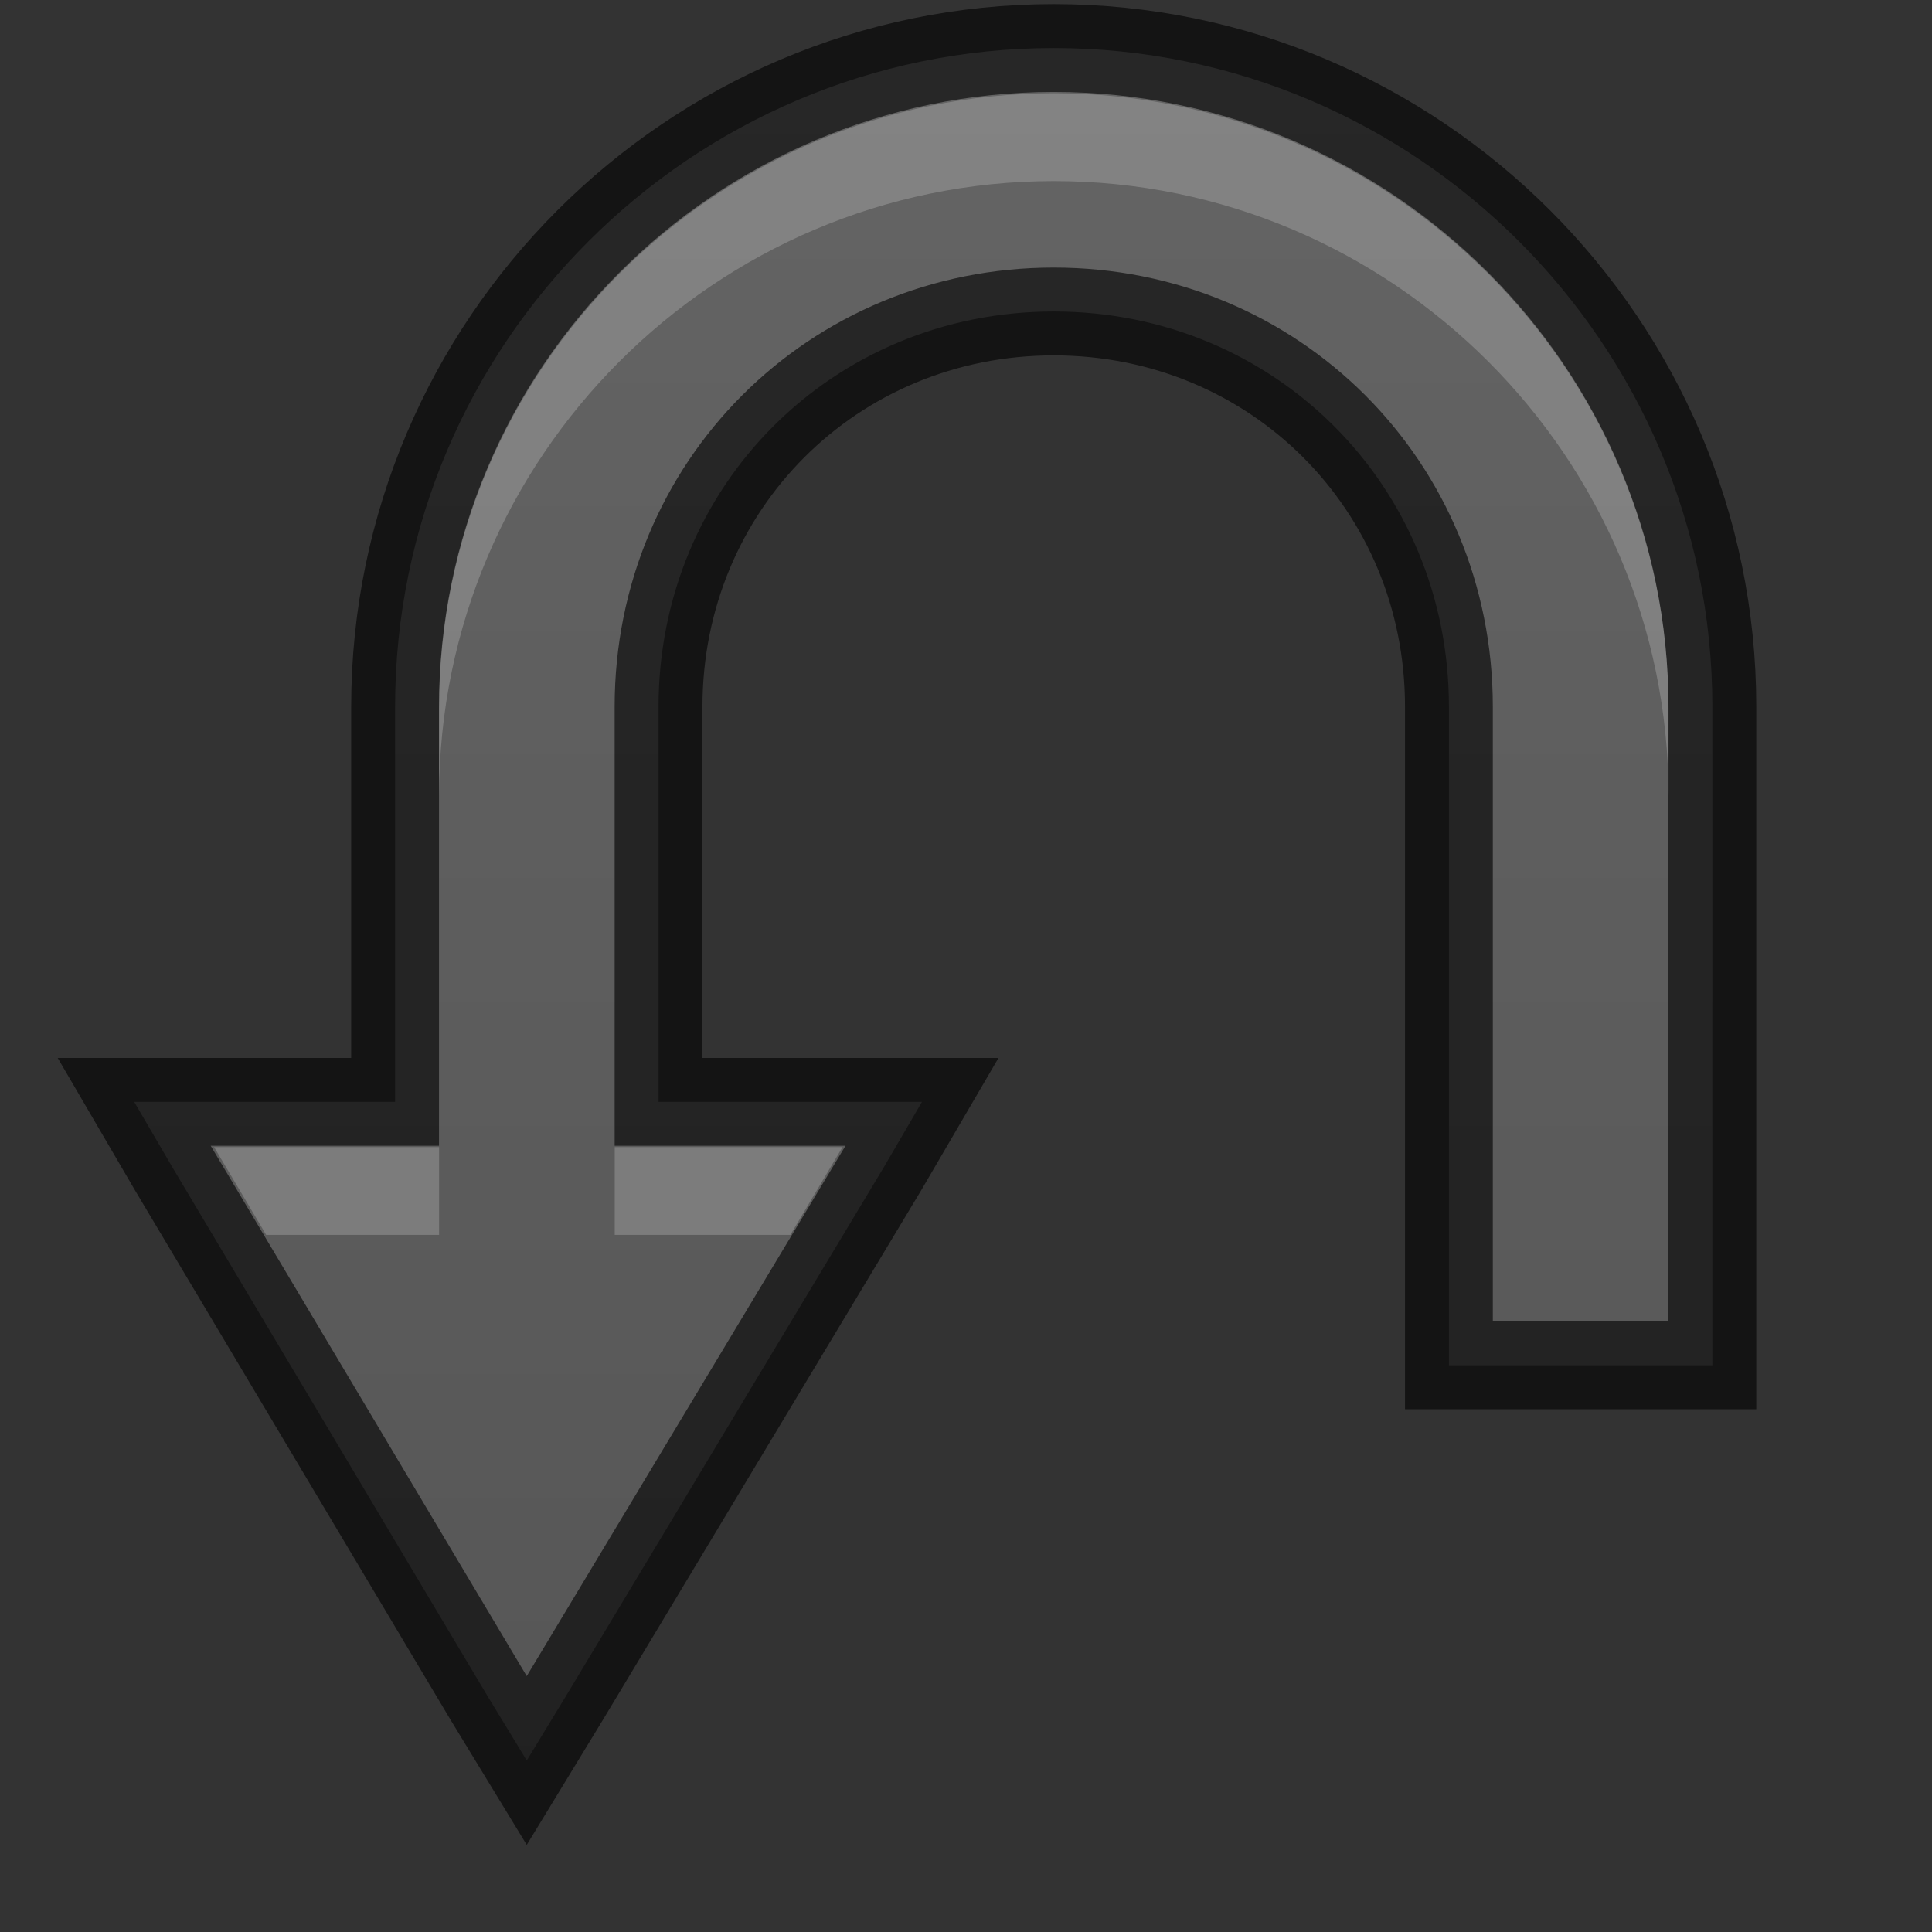 <?xml version="1.0" encoding="UTF-8" standalone="no"?>
<!-- Created with Inkscape (http://www.inkscape.org/) -->

<svg
   xmlns:dc="http://purl.org/dc/elements/1.1/"
   xmlns:cc="http://creativecommons.org/ns#"
   xmlns:rdf="http://www.w3.org/1999/02/22-rdf-syntax-ns#"
   xmlns:svg="http://www.w3.org/2000/svg"
   xmlns="http://www.w3.org/2000/svg"
   xmlns:xlink="http://www.w3.org/1999/xlink"
   xmlns:sodipodi="http://sodipodi.sourceforge.net/DTD/sodipodi-0.dtd"
   xmlns:inkscape="http://www.inkscape.org/namespaces/inkscape"
   width="22"
   height="22"
   id="svg3495"
   version="1.1"
   inkscape:version="0.48.4 r9939"
   sodipodi:docname="edit-redo.svg">
  <rect width="100%" height="100%" fill="#333333" stroke="none"/>
  <defs
     id="defs3497">
    <clipPath
       clipPathUnits="userSpaceOnUse"
       id="clipPath3669">
      <path
         inkscape:connector-curvature="0"
         d="M 0,96 96,96 96,0 0,0 0,96 z"
         id="path3671" />
    </clipPath>
    <linearGradient
       inkscape:collect="always"
       xlink:href="#linearGradient3821"
       id="linearGradient3827"
       x1="8"
       y1="16"
       x2="8"
       y2="0"
       gradientUnits="userSpaceOnUse" />
    <linearGradient
       id="linearGradient3821">
      <stop
         style="stop-color:#555555;stop-opacity:1;"
         offset="0"
         id="stop3823" />
      <stop
         style="stop-color:#666666;stop-opacity:1;"
         offset="1"
         id="stop3825" />
    </linearGradient>
    <linearGradient
       gradientTransform="translate(14.052,27.327)"
       y2="0"
       x2="8"
       y1="16"
       x1="8"
       gradientUnits="userSpaceOnUse"
       id="linearGradient3056"
       xlink:href="#linearGradient3821"
       inkscape:collect="always" />
    <linearGradient
       inkscape:collect="always"
       xlink:href="#linearGradient3821"
       id="linearGradient3793"
       x1="12"
       y1="22"
       x2="12"
       y2="-2"
       gradientUnits="userSpaceOnUse"
       gradientTransform="translate(0,26)" />
    <linearGradient
       inkscape:collect="always"
       xlink:href="#linearGradient3821"
       id="linearGradient3002"
       gradientUnits="userSpaceOnUse"
       x1="12"
       y1="22"
       x2="12"
       y2="-2" />
  </defs>
  <sodipodi:namedview
     id="base"
     pagecolor="#ffffff"
     bordercolor="#666666"
     borderopacity="1.0"
     inkscape:pageopacity="0.0"
     inkscape:pageshadow="2"
     inkscape:zoom="1"
     inkscape:cx="-2.1049169"
     inkscape:cy="18.515687"
     inkscape:current-layer="layer1"
     showgrid="false"
     showborder="false"
     inkscape:grid-bbox="true"
     inkscape:document-units="px"
     inkscape:window-width="1364"
     inkscape:window-height="700"
     inkscape:window-x="0"
     inkscape:window-y="28"
     inkscape:window-maximized="1"
     inkscape:snap-bbox="true"
     inkscape:bbox-paths="true"
     inkscape:bbox-nodes="true"
     inkscape:snap-bbox-edge-midpoints="false">
    <inkscape:grid
       type="xygrid"
       id="grid3512"
       empspacing="4"
       visible="true"
       enabled="true"
       snapvisiblegridlinesonly="true"
       dotted="false" />
  </sodipodi:namedview>
  <g
     id="layer1"
     inkscape:label="Background"
     inkscape:groupmode="layer"
     transform="translate(0,-26)">
    <path
       style="font-size:medium;font-style:normal;font-variant:normal;font-weight:normal;font-stretch:normal;text-indent:0;text-align:start;text-decoration:none;line-height:normal;letter-spacing:normal;word-spacing:normal;text-transform:none;direction:ltr;block-progression:tb;writing-mode:lr-tb;text-anchor:start;baseline-shift:baseline;color:#bebebe;fill:url(#linearGradient3793);fill-opacity:1;stroke:none;stroke-width:1;marker:none;visibility:visible;display:inline;overflow:visible;enable-background:accumulate;font-family:Sans;-inkscape-font-specification:Sans"
       d="m 1.528,38.547 0.438,0.75 3.594,6.031 0.438,0.719 0.438,-0.719 3.625,-6.031 0.438,-0.75 -0.875,0 -2.125,0 0,-4.5 c 0,-2.515 1.985,-4.5 4.5,-4.5 2.515,0 4.5,1.985 4.5,4.5 l 0,7 0,0.5 0.5,0 2,0 0.5,0 0,-0.5 0,-7 c 0,-4.129 -3.371,-7.5 -7.5,-7.5 -4.129,0 -7.5,3.371 -7.5,7.5 l 0,4.5 -2.094,0 -0.875,0 z"
       id="path2987"
       inkscape:connector-curvature="0" />
    <path
       id="path3764"
       d="m 1.528,38.547 0.438,0.75 3.594,6.031 0.438,0.719 0.438,-0.719 3.625,-6.031 0.438,-0.75 -0.875,0 -2.125,0 0,-4.5 c 0,-2.515 1.985,-4.5 4.5,-4.5 2.515,0 4.5,1.985 4.5,4.5 l 0,7 0,0.5 0.5,0 2,0 0.5,0 0,-0.5 0,-7 c 0,-4.129 -3.371,-7.5 -7.5,-7.5 -4.129,0 -7.5,3.371 -7.5,7.5 l 0,4.5 -2.094,0 -0.875,0 z"
       style="font-size:medium;font-style:normal;font-variant:normal;font-weight:normal;font-stretch:normal;text-indent:0;text-align:start;text-decoration:none;line-height:normal;letter-spacing:normal;word-spacing:normal;text-transform:none;direction:ltr;block-progression:tb;writing-mode:lr-tb;text-anchor:start;baseline-shift:baseline;opacity:0.61;color:#bebebe;fill:none;stroke:#000000;stroke-width:1;stroke-opacity:1;marker:none;visibility:visible;display:inline;overflow:visible;enable-background:accumulate;font-family:Sans;-inkscape-font-specification:Sans"
       inkscape:connector-curvature="0" />
    <path
       style="font-size:medium;font-style:normal;font-variant:normal;font-weight:normal;font-stretch:normal;text-indent:0;text-align:start;text-decoration:none;line-height:normal;letter-spacing:normal;word-spacing:normal;text-transform:none;direction:ltr;block-progression:tb;writing-mode:lr-tb;text-anchor:start;baseline-shift:baseline;color:#bebebe;fill:#ffffff;fill-opacity:1;stroke:none;stroke-width:1;marker:none;visibility:visible;display:inline;overflow:visible;enable-background:accumulate;font-family:Sans;-inkscape-font-specification:Sans;opacity:0.2"
       d="M 12 1.062 C 8.144 1.062 5 4.206 5 8.062 L 5 9.062 C 5 5.206 8.144 2.062 12 2.062 C 15.856 2.062 19 5.206 19 9.062 L 19 8.062 C 19 4.206 15.856 1.062 12 1.062 z M 2.438 13.062 L 3.031 14.062 L 4.5 14.062 L 5 14.062 L 5 13.562 L 5 13.062 L 4.5 13.062 L 2.438 13.062 z M 7 13.062 L 7 13.562 L 7 14.062 L 7.5 14.062 L 9 14.062 L 9.594 13.062 L 7.5 13.062 L 7 13.062 z "
       transform="translate(0,26)"
       id="path2994" />
  </g>
</svg>
